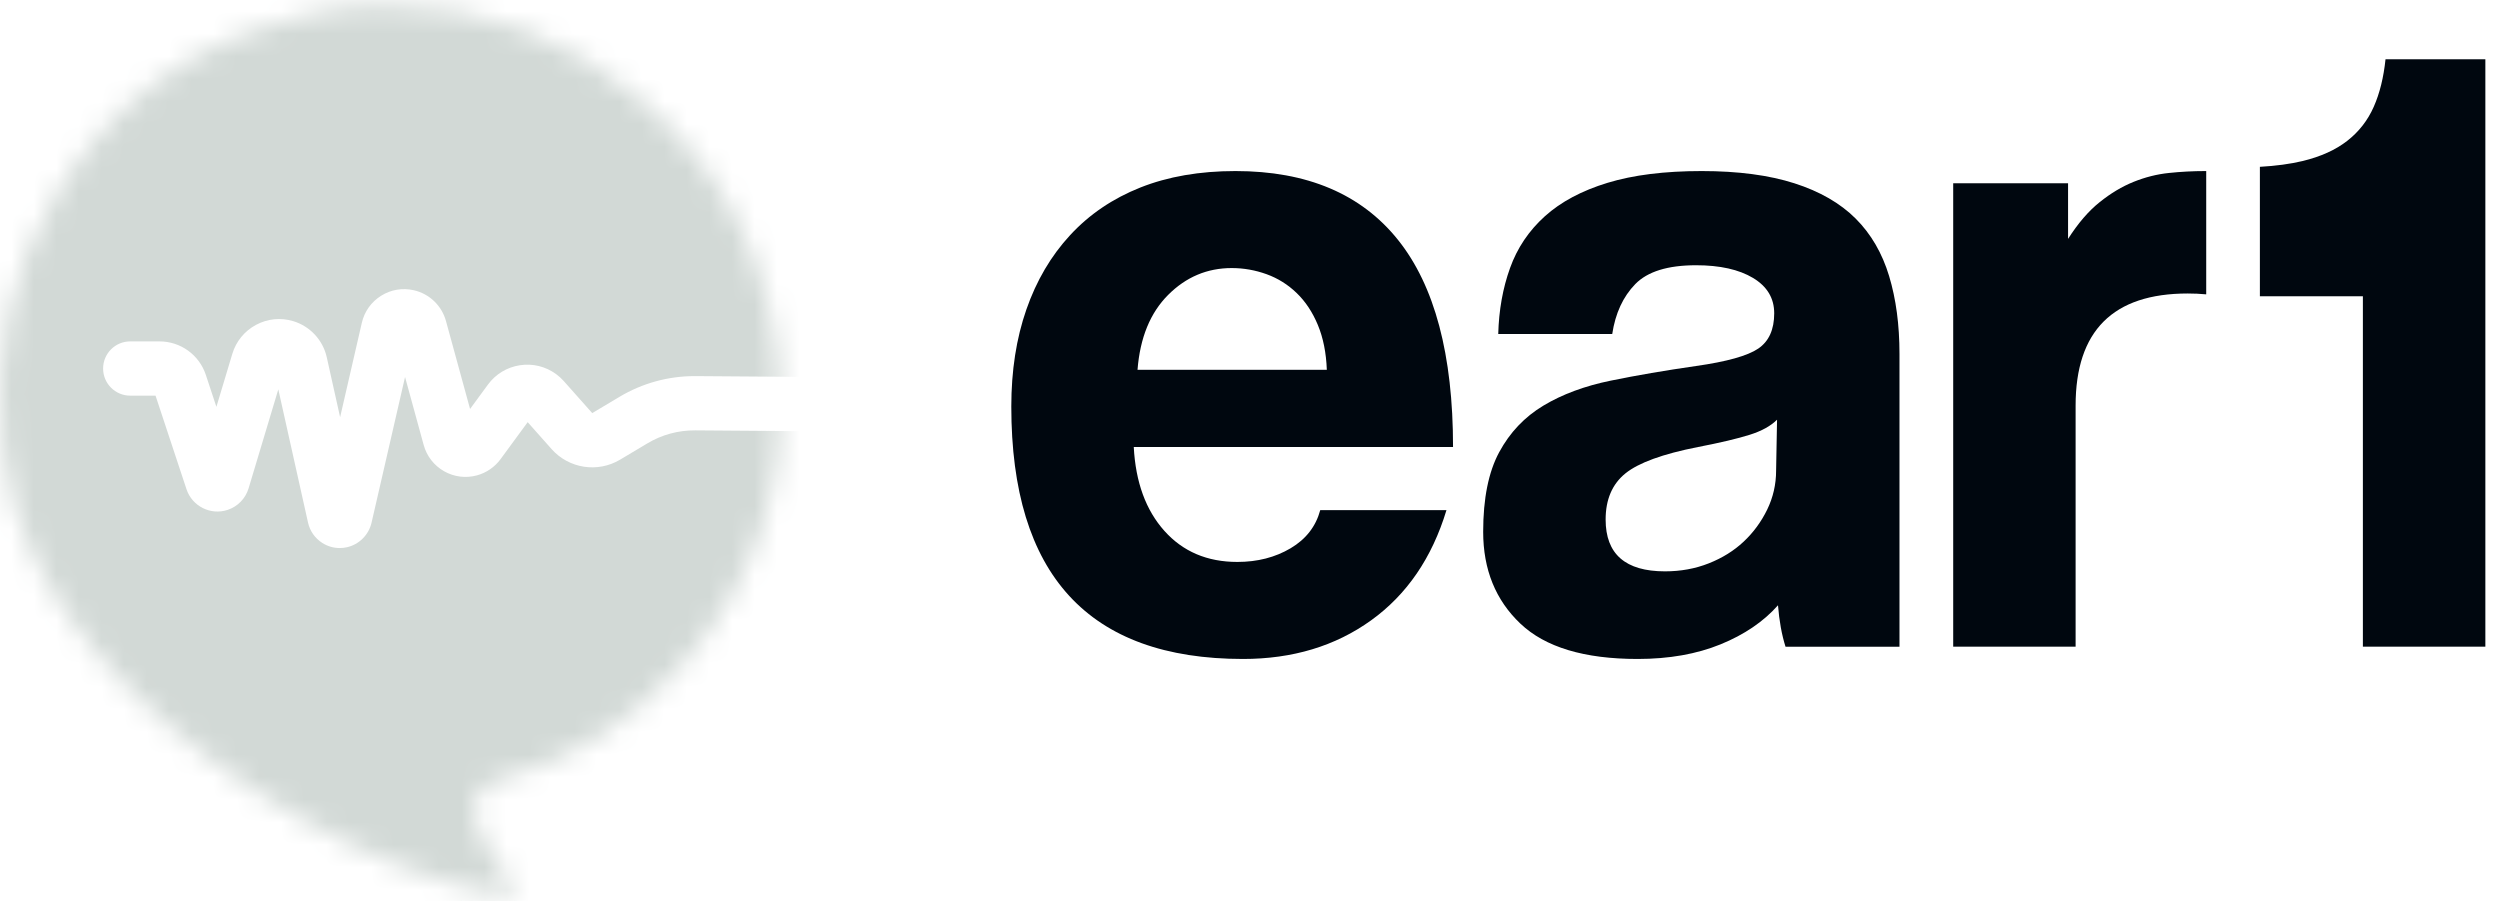<svg width="111" height="40" viewBox="0 0 111 40" fill="none" xmlns="http://www.w3.org/2000/svg">
<path d="M58.911 16.419C58.883 15.666 58.751 15.004 58.514 14.432C58.277 13.861 57.963 13.387 57.573 13.011C57.183 12.634 56.737 12.356 56.235 12.174C55.733 11.993 55.217 11.902 54.688 11.902C53.6 11.902 52.659 12.299 51.865 13.094C51.07 13.889 50.617 14.997 50.506 16.419H58.911ZM50.339 19.848C50.422 21.41 50.875 22.65 51.698 23.57C52.52 24.49 53.6 24.95 54.939 24.95C55.831 24.95 56.618 24.748 57.301 24.344C57.984 23.94 58.423 23.375 58.619 22.65H64.223C63.581 24.769 62.466 26.4 60.877 27.543C59.288 28.686 57.392 29.258 55.19 29.258C48.331 29.258 44.902 25.522 44.902 18.05C44.902 16.461 45.124 15.025 45.571 13.742C46.017 12.46 46.665 11.358 47.516 10.438C48.366 9.518 49.404 8.815 50.631 8.326C51.858 7.839 53.266 7.595 54.855 7.595C58.033 7.595 60.438 8.613 62.069 10.648C63.7 12.683 64.515 15.75 64.515 19.848H50.339Z" fill="#00070F"/>
<path d="M78.901 18.635C78.622 18.914 78.218 19.137 77.688 19.304C77.158 19.472 76.392 19.654 75.388 19.848C73.826 20.155 72.754 20.546 72.168 21.019C71.583 21.494 71.29 22.176 71.29 23.068C71.29 24.602 72.168 25.368 73.924 25.368C74.621 25.368 75.269 25.25 75.869 25.013C76.468 24.776 76.984 24.456 77.416 24.051C77.848 23.647 78.196 23.173 78.462 22.629C78.726 22.085 78.859 21.507 78.859 20.894L78.901 18.635ZM79.277 28.714C79.11 28.185 78.998 27.571 78.943 26.874C78.301 27.599 77.451 28.177 76.392 28.609C75.332 29.041 74.105 29.258 72.712 29.258C70.342 29.258 68.606 28.735 67.505 27.689C66.403 26.644 65.853 25.285 65.853 23.612C65.853 22.134 66.09 20.956 66.564 20.078C67.038 19.2 67.693 18.51 68.53 18.008C69.366 17.506 70.363 17.137 71.52 16.9C72.676 16.663 73.938 16.447 75.304 16.251C76.67 16.057 77.59 15.799 78.065 15.478C78.538 15.158 78.775 14.635 78.775 13.91C78.775 13.24 78.462 12.718 77.835 12.341C77.207 11.965 76.364 11.777 75.304 11.777C74.05 11.777 73.151 12.056 72.607 12.613C72.064 13.171 71.722 13.91 71.583 14.83H66.522C66.55 13.771 66.724 12.795 67.045 11.903C67.365 11.01 67.881 10.244 68.592 9.602C69.303 8.961 70.23 8.467 71.373 8.118C72.516 7.769 73.91 7.595 75.555 7.595C77.172 7.595 78.546 7.777 79.674 8.139C80.804 8.501 81.709 9.024 82.393 9.707C83.076 10.39 83.57 11.241 83.877 12.258C84.184 13.276 84.337 14.426 84.337 15.708V28.714H79.277Z" fill="#00070F"/>
<path d="M97.93 7.595C97.371 7.595 96.826 7.624 96.299 7.68C95.769 7.735 95.246 7.867 94.73 8.075C94.212 8.284 93.711 8.585 93.225 8.976C92.735 9.366 92.268 9.908 91.822 10.607V8.137H86.722V28.713H92.157V18.008C92.157 14.691 93.817 13.031 97.135 13.031C97.409 13.031 97.682 13.043 97.956 13.069V7.595H97.93Z" fill="#00070F"/>
<path d="M110.35 2.632V28.713H104.912V13.154H100.339V7.407C101.059 7.366 101.691 7.28 102.235 7.15C103.045 6.954 103.708 6.653 104.223 6.249C104.738 5.846 105.129 5.343 105.394 4.743C105.659 4.145 105.832 3.442 105.917 2.632H110.35Z" fill="#00070F"/>
<mask id="mask0_1:348" style="mask-type:alpha" maskUnits="userSpaceOnUse" x="0" y="0" width="35" height="40">
<path d="M15.781 0.281C15.245 0.314 14.712 0.395 14.191 0.527C13.715 0.648 13.243 0.789 12.769 0.916C8.351 2.062 4.976 4.612 2.58 8.5C0.416 12.011 -0.319 15.816 0.123 19.875C0.507 23.399 2.092 26.389 4.347 29.052C6.353 31.421 8.717 33.381 11.309 35.084C13.997 36.85 16.86 38.232 19.93 39.189C20.688 39.425 21.466 39.568 22.244 39.716C22.41 39.748 22.591 39.778 22.706 39.608C22.8 39.469 22.763 39.325 22.7 39.193C22.633 39.051 22.538 38.923 22.438 38.802C21.922 38.181 21.546 37.48 21.229 36.742C20.855 35.873 20.989 34.914 22.221 34.594C25.434 33.759 28.096 31.987 30.274 29.51C33.407 25.944 34.871 21.75 34.623 17.022C34.36 12.012 32.326 7.791 28.53 4.491C25.216 1.611 21.364 0.241 17.069 0.241C16.643 0.241 16.215 0.254 15.781 0.281Z" fill="white"/>
</mask>
<g mask="url(#mask0_1:348)">
<path d="M35.855 -0.964L35.854 16.736L30.891 16.699L30.84 16.699C29.667 16.699 28.515 17.016 27.506 17.619L26.295 18.342L25.032 16.92C24.931 16.806 24.817 16.703 24.693 16.612C24.226 16.269 23.654 16.129 23.081 16.217C22.509 16.305 22.005 16.611 21.663 17.078L20.871 18.158L19.802 14.257C19.615 13.572 19.069 13.046 18.375 12.887C17.874 12.772 17.357 12.858 16.921 13.132C16.484 13.405 16.18 13.832 16.065 14.333L15.101 18.524L14.508 15.862C14.338 15.098 13.765 14.483 13.016 14.258C12.461 14.091 11.874 14.151 11.365 14.425C10.855 14.7 10.482 15.156 10.315 15.711L9.608 18.064L9.139 16.645C8.845 15.755 8.017 15.158 7.08 15.158H5.782C5.117 15.158 4.578 15.697 4.578 16.363C4.578 17.028 5.117 17.567 5.782 17.567H6.906L8.28 21.721C8.531 22.477 9.35 22.89 10.107 22.639C10.554 22.491 10.902 22.133 11.037 21.683L12.357 17.287L13.676 23.202C13.76 23.579 13.986 23.9 14.312 24.108C14.546 24.257 14.813 24.333 15.084 24.333C15.19 24.333 15.296 24.322 15.402 24.298C15.941 24.178 16.37 23.752 16.496 23.211L17.984 16.739L18.811 19.756C18.947 20.253 19.268 20.666 19.715 20.922C20.162 21.176 20.682 21.242 21.178 21.106C21.596 20.992 21.968 20.736 22.224 20.387L23.429 18.744L24.493 19.942C25.261 20.805 26.537 21.003 27.53 20.41L28.741 19.687C29.385 19.302 30.11 19.103 30.872 19.108L35.854 19.146L35.855 40.946H-1.205V-0.964H35.855Z" fill="#D2D9D6"/>
</g>
</svg>
